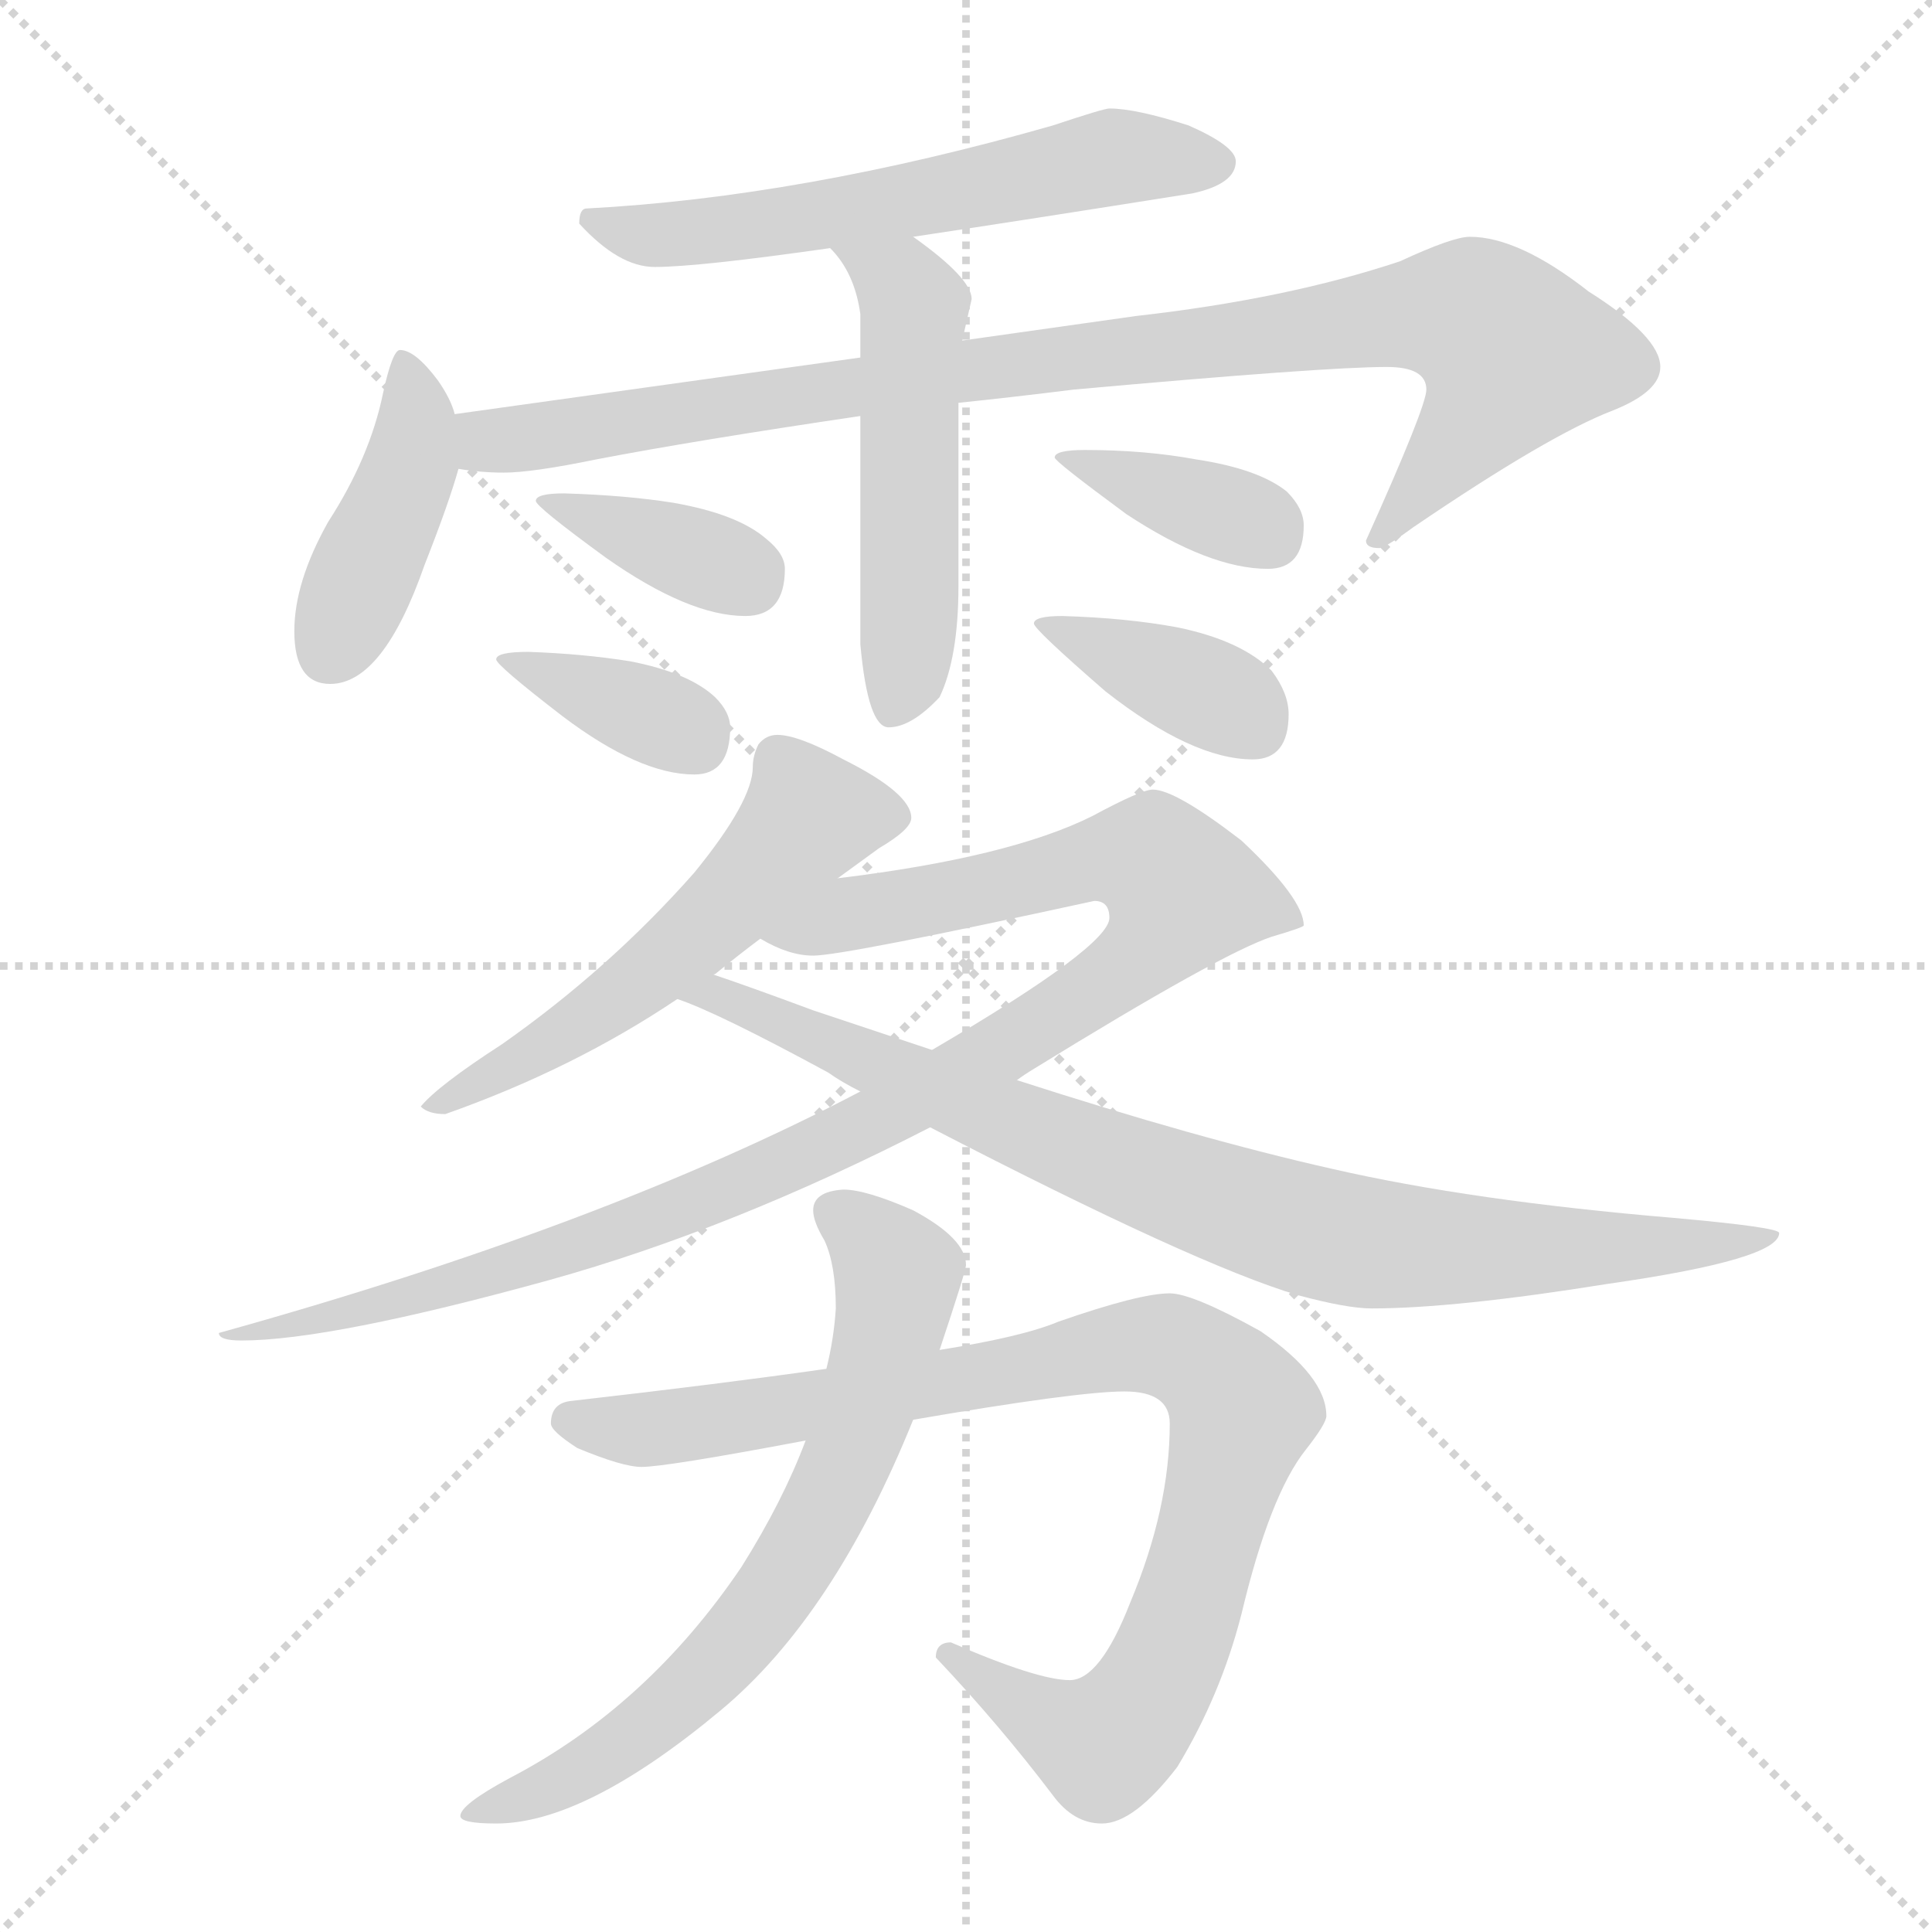 <svg xmlns="http://www.w3.org/2000/svg" version="1.1" viewBox="0 0 1024 1024">
  <g stroke="lightgray" stroke-dasharray="1,1" stroke-width="1" transform="scale(4, 4)">
    <line x1="0" y1="0" x2="256" y2="256" />
    <line x1="256" y1="0" x2="0" y2="256" />
    <line x1="128" y1="0" x2="128" y2="256" />
    <line x1="0" y1="128" x2="256" y2="128" />
  </g>
  <g transform="scale(1.0, -1.0) translate(0.0, -812.50)">
    <style type="text/css">
      
        @keyframes keyframes0 {
          from {
            stroke: blue;
            stroke-dashoffset: 586;
            stroke-width: 128;
          }
          66% {
            animation-timing-function: step-end;
            stroke: blue;
            stroke-dashoffset: 0;
            stroke-width: 128;
          }
          to {
            stroke: black;
            stroke-width: 1024;
          }
        }
        #make-me-a-hanzi-animation-0 {
          animation: keyframes0 0.727s both;
          animation-delay: 0s;
          animation-timing-function: linear;
        }
      
        @keyframes keyframes1 {
          from {
            stroke: blue;
            stroke-dashoffset: 420;
            stroke-width: 128;
          }
          58% {
            animation-timing-function: step-end;
            stroke: blue;
            stroke-dashoffset: 0;
            stroke-width: 128;
          }
          to {
            stroke: black;
            stroke-width: 1024;
          }
        }
        #make-me-a-hanzi-animation-1 {
          animation: keyframes1 0.592s both;
          animation-delay: 0.727s;
          animation-timing-function: linear;
        }
      
        @keyframes keyframes2 {
          from {
            stroke: blue;
            stroke-dashoffset: 941;
            stroke-width: 128;
          }
          75% {
            animation-timing-function: step-end;
            stroke: blue;
            stroke-dashoffset: 0;
            stroke-width: 128;
          }
          to {
            stroke: black;
            stroke-width: 1024;
          }
        }
        #make-me-a-hanzi-animation-2 {
          animation: keyframes2 1.016s both;
          animation-delay: 1.319s;
          animation-timing-function: linear;
        }
      
        @keyframes keyframes3 {
          from {
            stroke: blue;
            stroke-dashoffset: 516;
            stroke-width: 128;
          }
          63% {
            animation-timing-function: step-end;
            stroke: blue;
            stroke-dashoffset: 0;
            stroke-width: 128;
          }
          to {
            stroke: black;
            stroke-width: 1024;
          }
        }
        #make-me-a-hanzi-animation-3 {
          animation: keyframes3 0.67s both;
          animation-delay: 2.334s;
          animation-timing-function: linear;
        }
      
        @keyframes keyframes4 {
          from {
            stroke: blue;
            stroke-dashoffset: 362;
            stroke-width: 128;
          }
          54% {
            animation-timing-function: step-end;
            stroke: blue;
            stroke-dashoffset: 0;
            stroke-width: 128;
          }
          to {
            stroke: black;
            stroke-width: 1024;
          }
        }
        #make-me-a-hanzi-animation-4 {
          animation: keyframes4 0.545s both;
          animation-delay: 3.004s;
          animation-timing-function: linear;
        }
      
        @keyframes keyframes5 {
          from {
            stroke: blue;
            stroke-dashoffset: 365;
            stroke-width: 128;
          }
          54% {
            animation-timing-function: step-end;
            stroke: blue;
            stroke-dashoffset: 0;
            stroke-width: 128;
          }
          to {
            stroke: black;
            stroke-width: 1024;
          }
        }
        #make-me-a-hanzi-animation-5 {
          animation: keyframes5 0.547s both;
          animation-delay: 3.549s;
          animation-timing-function: linear;
        }
      
        @keyframes keyframes6 {
          from {
            stroke: blue;
            stroke-dashoffset: 374;
            stroke-width: 128;
          }
          55% {
            animation-timing-function: step-end;
            stroke: blue;
            stroke-dashoffset: 0;
            stroke-width: 128;
          }
          to {
            stroke: black;
            stroke-width: 1024;
          }
        }
        #make-me-a-hanzi-animation-6 {
          animation: keyframes6 0.554s both;
          animation-delay: 4.096s;
          animation-timing-function: linear;
        }
      
        @keyframes keyframes7 {
          from {
            stroke: blue;
            stroke-dashoffset: 374;
            stroke-width: 128;
          }
          55% {
            animation-timing-function: step-end;
            stroke: blue;
            stroke-dashoffset: 0;
            stroke-width: 128;
          }
          to {
            stroke: black;
            stroke-width: 1024;
          }
        }
        #make-me-a-hanzi-animation-7 {
          animation: keyframes7 0.554s both;
          animation-delay: 4.65s;
          animation-timing-function: linear;
        }
      
        @keyframes keyframes8 {
          from {
            stroke: blue;
            stroke-dashoffset: 553;
            stroke-width: 128;
          }
          64% {
            animation-timing-function: step-end;
            stroke: blue;
            stroke-dashoffset: 0;
            stroke-width: 128;
          }
          to {
            stroke: black;
            stroke-width: 1024;
          }
        }
        #make-me-a-hanzi-animation-8 {
          animation: keyframes8 0.7s both;
          animation-delay: 5.205s;
          animation-timing-function: linear;
        }
      
        @keyframes keyframes9 {
          from {
            stroke: blue;
            stroke-dashoffset: 1040;
            stroke-width: 128;
          }
          77% {
            animation-timing-function: step-end;
            stroke: blue;
            stroke-dashoffset: 0;
            stroke-width: 128;
          }
          to {
            stroke: black;
            stroke-width: 1024;
          }
        }
        #make-me-a-hanzi-animation-9 {
          animation: keyframes9 1.096s both;
          animation-delay: 5.905s;
          animation-timing-function: linear;
        }
      
        @keyframes keyframes10 {
          from {
            stroke: blue;
            stroke-dashoffset: 858;
            stroke-width: 128;
          }
          74% {
            animation-timing-function: step-end;
            stroke: blue;
            stroke-dashoffset: 0;
            stroke-width: 128;
          }
          to {
            stroke: black;
            stroke-width: 1024;
          }
        }
        #make-me-a-hanzi-animation-10 {
          animation: keyframes10 0.948s both;
          animation-delay: 7.001s;
          animation-timing-function: linear;
        }
      
        @keyframes keyframes11 {
          from {
            stroke: blue;
            stroke-dashoffset: 918;
            stroke-width: 128;
          }
          75% {
            animation-timing-function: step-end;
            stroke: blue;
            stroke-dashoffset: 0;
            stroke-width: 128;
          }
          to {
            stroke: black;
            stroke-width: 1024;
          }
        }
        #make-me-a-hanzi-animation-11 {
          animation: keyframes11 0.997s both;
          animation-delay: 7.949s;
          animation-timing-function: linear;
        }
      
        @keyframes keyframes12 {
          from {
            stroke: blue;
            stroke-dashoffset: 690;
            stroke-width: 128;
          }
          69% {
            animation-timing-function: step-end;
            stroke: blue;
            stroke-dashoffset: 0;
            stroke-width: 128;
          }
          to {
            stroke: black;
            stroke-width: 1024;
          }
        }
        #make-me-a-hanzi-animation-12 {
          animation: keyframes12 0.812s both;
          animation-delay: 8.946s;
          animation-timing-function: linear;
        }
      
    </style>
    
      <path d="M 588 755 Q 585 755 558 746 Q 425 708 311 702 Q 307 702 307 694 Q 328 671 347 671 Q 370 671 440 681 L 484 687 Q 544 696 632 710 Q 655 715 655 727 Q 655 735 630 746 Q 602 755 588 755 Z" fill="lightgray" />
    
      <path d="M 241 593 Q 239 601 232 611 Q 220 627 212 627 Q 208 627 203 604 Q 196 570 174 536 Q 156 504 156 478 Q 156 450 175 450 Q 203 450 225 513 Q 238 546 243 564 L 241 593 Z" fill="lightgray" />
    
      <path d="M 456 623 L 241 593 C 211 589 213 567 243 564 Q 255 562 267 562 Q 282 562 316 569 Q 368 579 456 592 L 508 599 Q 537 602 569 606 Q 702 618 735 618 Q 756 618 756 606 Q 756 597 724 526 Q 724 522 731 522 Q 734 522 749 533 Q 821 582 855 595 Q 880 605 880 618 Q 880 634 842 658 Q 805 687 779 687 Q 770 687 742 674 Q 682 654 602 645 L 510 632 L 456 623 Z" fill="lightgray" />
    
      <path d="M 440 681 Q 453 668 456 646 L 456 623 L 456 592 L 456 471 Q 460 427 471 427 Q 483 427 498 443 Q 508 464 508 502 L 508 599 L 510 632 Q 512 641 515 654 Q 515 665 484 687 C 460 705 421 704 440 681 Z" fill="lightgray" />
    
      <path d="M 299 551 Q 284 551 284 547 Q 284 544 321 517 Q 365 486 395 486 Q 416 486 416 511 Q 416 519 406 527 Q 391 540 357 546 Q 332 550 299 551 Z" fill="lightgray" />
    
      <path d="M 280 467 Q 263 467 263 463 Q 263 460 298 433 Q 339 402 368 402 Q 387 402 387 427 Q 387 435 379 443 Q 365 456 334 462 Q 309 466 280 467 Z" fill="lightgray" />
    
      <path d="M 575 574 Q 559 574 559 570 Q 559 568 597 540 Q 641 511 672 511 Q 691 511 691 534 Q 691 543 682 552 Q 667 564 634 569 Q 607 574 575 574 Z" fill="lightgray" />
    
      <path d="M 563 486 Q 548 486 548 482 Q 548 479 586 446 Q 632 410 664 410 Q 683 410 683 434 Q 683 445 674 457 Q 658 473 624 480 Q 597 485 563 486 Z" fill="lightgray" />
    
      <path d="M 412 423 Q 406 423 402 418 Q 399 412 399 406 Q 399 388 368 350 Q 323 299 266 259 Q 232 237 223 226 Q 227 222 236 222 Q 304 246 359 283 L 378 296 Q 379 296 380 297 Q 391 306 403 315 L 444 347 L 466 363 Q 483 373 483 379 Q 483 392 447 410 Q 423 423 412 423 Z" fill="lightgray" />
    
      <path d="M 456 234 Q 321 163 116 106 Q 116 102 128 102 Q 175 102 291 134 Q 388 161 493 215 L 539 240 Q 543 243 548 246 Q 647 307 674 316 Q 691 321 691 322 Q 691 336 658 367 Q 623 394 611 394 Q 605 394 579 380 Q 535 358 444 347 C 414 343 375 326 403 315 Q 418 306 431 306 Q 447 306 580 335 Q 588 335 588 326 Q 588 311 494 256 L 456 234 Z" fill="lightgray" />
    
      <path d="M 359 283 Q 380 276 439 244 Q 446 239 456 234 L 493 215 Q 634 142 688 126 Q 714 119 727 119 Q 771 119 852 132 Q 943 145 943 159 Q 943 162 887 167 Q 780 176 706 193 Q 635 209 539 240 L 494 256 Q 464 266 431 277 Q 396 290 378 296 C 350 306 331 294 359 283 Z" fill="lightgray" />
    
      <path d="M 620 127 Q 604 127 561 112 Q 542 104 498 97 L 438 87 Q 382 79 303 70 Q 292 69 292 58 Q 292 54 306 45 Q 330 35 340 35 Q 353 35 427 49 L 484 60 Q 571 75 596 75 Q 620 75 620 58 Q 620 13 599 -37 Q 583 -78 567 -78 Q 550 -78 504 -58 Q 496 -58 496 -66 Q 530 -102 558 -139 Q 569 -154 584 -154 Q 601 -154 624 -124 Q 647 -86 658 -43 Q 673 20 692 44 Q 703 58 703 62 Q 703 83 668 107 Q 632 127 620 127 Z" fill="lightgray" />
    
      <path d="M 498 97 Q 512 139 512 142 Q 512 156 484 171 Q 459 182 447 182 Q 431 181 431 171 Q 431 165 437 155 Q 443 142 443 119 Q 442 103 438 87 L 427 49 Q 415 17 393 -18 Q 343 -92 270 -130 Q 244 -144 244 -150 Q 244 -154 263 -154 Q 310 -154 382 -94 Q 442 -44 484 60 L 498 97 Z" fill="lightgray" />
    
    
      <clipPath id="make-me-a-hanzi-clip-0">
        <path d="M 588 755 Q 585 755 558 746 Q 425 708 311 702 Q 307 702 307 694 Q 328 671 347 671 Q 370 671 440 681 L 484 687 Q 544 696 632 710 Q 655 715 655 727 Q 655 735 630 746 Q 602 755 588 755 Z" />
      </clipPath>
      <path clip-path="url(#make-me-a-hanzi-clip-0)" d="M 319 693 L 373 689 L 590 729 L 645 726" fill="none" id="make-me-a-hanzi-animation-0" stroke-dasharray="458 916" stroke-linecap="round" />
    
      <clipPath id="make-me-a-hanzi-clip-1">
        <path d="M 241 593 Q 239 601 232 611 Q 220 627 212 627 Q 208 627 203 604 Q 196 570 174 536 Q 156 504 156 478 Q 156 450 175 450 Q 203 450 225 513 Q 238 546 243 564 L 241 593 Z" />
      </clipPath>
      <path clip-path="url(#make-me-a-hanzi-clip-1)" d="M 215 621 L 218 566 L 174 466" fill="none" id="make-me-a-hanzi-animation-1" stroke-dasharray="292 584" stroke-linecap="round" />
    
      <clipPath id="make-me-a-hanzi-clip-2">
        <path d="M 456 623 L 241 593 C 211 589 213 567 243 564 Q 255 562 267 562 Q 282 562 316 569 Q 368 579 456 592 L 508 599 Q 537 602 569 606 Q 702 618 735 618 Q 756 618 756 606 Q 756 597 724 526 Q 724 522 731 522 Q 734 522 749 533 Q 821 582 855 595 Q 880 605 880 618 Q 880 634 842 658 Q 805 687 779 687 Q 770 687 742 674 Q 682 654 602 645 L 510 632 L 456 623 Z" />
      </clipPath>
      <path clip-path="url(#make-me-a-hanzi-clip-2)" d="M 250 572 L 266 580 L 535 620 L 731 644 L 784 643 L 802 625 L 797 613 L 777 581 L 731 530" fill="none" id="make-me-a-hanzi-animation-2" stroke-dasharray="813 1626" stroke-linecap="round" />
    
      <clipPath id="make-me-a-hanzi-clip-3">
        <path d="M 440 681 Q 453 668 456 646 L 456 623 L 456 592 L 456 471 Q 460 427 471 427 Q 483 427 498 443 Q 508 464 508 502 L 508 599 L 510 632 Q 512 641 515 654 Q 515 665 484 687 C 460 705 421 704 440 681 Z" />
      </clipPath>
      <path clip-path="url(#make-me-a-hanzi-clip-3)" d="M 448 679 L 485 650 L 481 467 L 474 438" fill="none" id="make-me-a-hanzi-animation-3" stroke-dasharray="388 776" stroke-linecap="round" />
    
      <clipPath id="make-me-a-hanzi-clip-4">
        <path d="M 299 551 Q 284 551 284 547 Q 284 544 321 517 Q 365 486 395 486 Q 416 486 416 511 Q 416 519 406 527 Q 391 540 357 546 Q 332 550 299 551 Z" />
      </clipPath>
      <path clip-path="url(#make-me-a-hanzi-clip-4)" d="M 298 542 L 397 504" fill="none" id="make-me-a-hanzi-animation-4" stroke-dasharray="234 468" stroke-linecap="round" />
    
      <clipPath id="make-me-a-hanzi-clip-5">
        <path d="M 280 467 Q 263 467 263 463 Q 263 460 298 433 Q 339 402 368 402 Q 387 402 387 427 Q 387 435 379 443 Q 365 456 334 462 Q 309 466 280 467 Z" />
      </clipPath>
      <path clip-path="url(#make-me-a-hanzi-clip-5)" d="M 267 462 L 368 422" fill="none" id="make-me-a-hanzi-animation-5" stroke-dasharray="237 474" stroke-linecap="round" />
    
      <clipPath id="make-me-a-hanzi-clip-6">
        <path d="M 575 574 Q 559 574 559 570 Q 559 568 597 540 Q 641 511 672 511 Q 691 511 691 534 Q 691 543 682 552 Q 667 564 634 569 Q 607 574 575 574 Z" />
      </clipPath>
      <path clip-path="url(#make-me-a-hanzi-clip-6)" d="M 562 570 L 673 530" fill="none" id="make-me-a-hanzi-animation-6" stroke-dasharray="246 492" stroke-linecap="round" />
    
      <clipPath id="make-me-a-hanzi-clip-7">
        <path d="M 563 486 Q 548 486 548 482 Q 548 479 586 446 Q 632 410 664 410 Q 683 410 683 434 Q 683 445 674 457 Q 658 473 624 480 Q 597 485 563 486 Z" />
      </clipPath>
      <path clip-path="url(#make-me-a-hanzi-clip-7)" d="M 558 479 L 637 447 L 664 429" fill="none" id="make-me-a-hanzi-animation-7" stroke-dasharray="246 492" stroke-linecap="round" />
    
      <clipPath id="make-me-a-hanzi-clip-8">
        <path d="M 412 423 Q 406 423 402 418 Q 399 412 399 406 Q 399 388 368 350 Q 323 299 266 259 Q 232 237 223 226 Q 227 222 236 222 Q 304 246 359 283 L 378 296 Q 379 296 380 297 Q 391 306 403 315 L 444 347 L 466 363 Q 483 373 483 379 Q 483 392 447 410 Q 423 423 412 423 Z" />
      </clipPath>
      <path clip-path="url(#make-me-a-hanzi-clip-8)" d="M 473 380 L 429 379 L 331 286 L 230 225" fill="none" id="make-me-a-hanzi-animation-8" stroke-dasharray="425 850" stroke-linecap="round" />
    
      <clipPath id="make-me-a-hanzi-clip-9">
        <path d="M 456 234 Q 321 163 116 106 Q 116 102 128 102 Q 175 102 291 134 Q 388 161 493 215 L 539 240 Q 543 243 548 246 Q 647 307 674 316 Q 691 321 691 322 Q 691 336 658 367 Q 623 394 611 394 Q 605 394 579 380 Q 535 358 444 347 C 414 343 375 326 403 315 Q 418 306 431 306 Q 447 306 580 335 Q 588 335 588 326 Q 588 311 494 256 L 456 234 Z" />
      </clipPath>
      <path clip-path="url(#make-me-a-hanzi-clip-9)" d="M 412 315 L 583 358 L 611 355 L 627 339 L 598 300 L 464 218 L 278 142 L 132 105" fill="none" id="make-me-a-hanzi-animation-9" stroke-dasharray="912 1824" stroke-linecap="round" />
    
      <clipPath id="make-me-a-hanzi-clip-10">
        <path d="M 359 283 Q 380 276 439 244 Q 446 239 456 234 L 493 215 Q 634 142 688 126 Q 714 119 727 119 Q 771 119 852 132 Q 943 145 943 159 Q 943 162 887 167 Q 780 176 706 193 Q 635 209 539 240 L 494 256 Q 464 266 431 277 Q 396 290 378 296 C 350 306 331 294 359 283 Z" />
      </clipPath>
      <path clip-path="url(#make-me-a-hanzi-clip-10)" d="M 364 285 L 380 286 L 531 218 L 694 160 L 770 150 L 864 149 L 940 158" fill="none" id="make-me-a-hanzi-animation-10" stroke-dasharray="730 1460" stroke-linecap="round" />
    
      <clipPath id="make-me-a-hanzi-clip-11">
        <path d="M 620 127 Q 604 127 561 112 Q 542 104 498 97 L 438 87 Q 382 79 303 70 Q 292 69 292 58 Q 292 54 306 45 Q 330 35 340 35 Q 353 35 427 49 L 484 60 Q 571 75 596 75 Q 620 75 620 58 Q 620 13 599 -37 Q 583 -78 567 -78 Q 550 -78 504 -58 Q 496 -58 496 -66 Q 530 -102 558 -139 Q 569 -154 584 -154 Q 601 -154 624 -124 Q 647 -86 658 -43 Q 673 20 692 44 Q 703 58 703 62 Q 703 83 668 107 Q 632 127 620 127 Z" />
      </clipPath>
      <path clip-path="url(#make-me-a-hanzi-clip-11)" d="M 301 60 L 338 54 L 412 63 L 595 99 L 623 98 L 645 83 L 659 65 L 645 12 L 619 -67 L 592 -108 L 585 -112 L 564 -105 L 506 -68" fill="none" id="make-me-a-hanzi-animation-11" stroke-dasharray="790 1580" stroke-linecap="round" />
    
      <clipPath id="make-me-a-hanzi-clip-12">
        <path d="M 498 97 Q 512 139 512 142 Q 512 156 484 171 Q 459 182 447 182 Q 431 181 431 171 Q 431 165 437 155 Q 443 142 443 119 Q 442 103 438 87 L 427 49 Q 415 17 393 -18 Q 343 -92 270 -130 Q 244 -144 244 -150 Q 244 -154 263 -154 Q 310 -154 382 -94 Q 442 -44 484 60 L 498 97 Z" />
      </clipPath>
      <path clip-path="url(#make-me-a-hanzi-clip-12)" d="M 443 170 L 476 137 L 452 45 L 431 1 L 391 -57 L 335 -109 L 287 -137 L 248 -149" fill="none" id="make-me-a-hanzi-animation-12" stroke-dasharray="562 1124" stroke-linecap="round" />
    
  </g>
</svg>